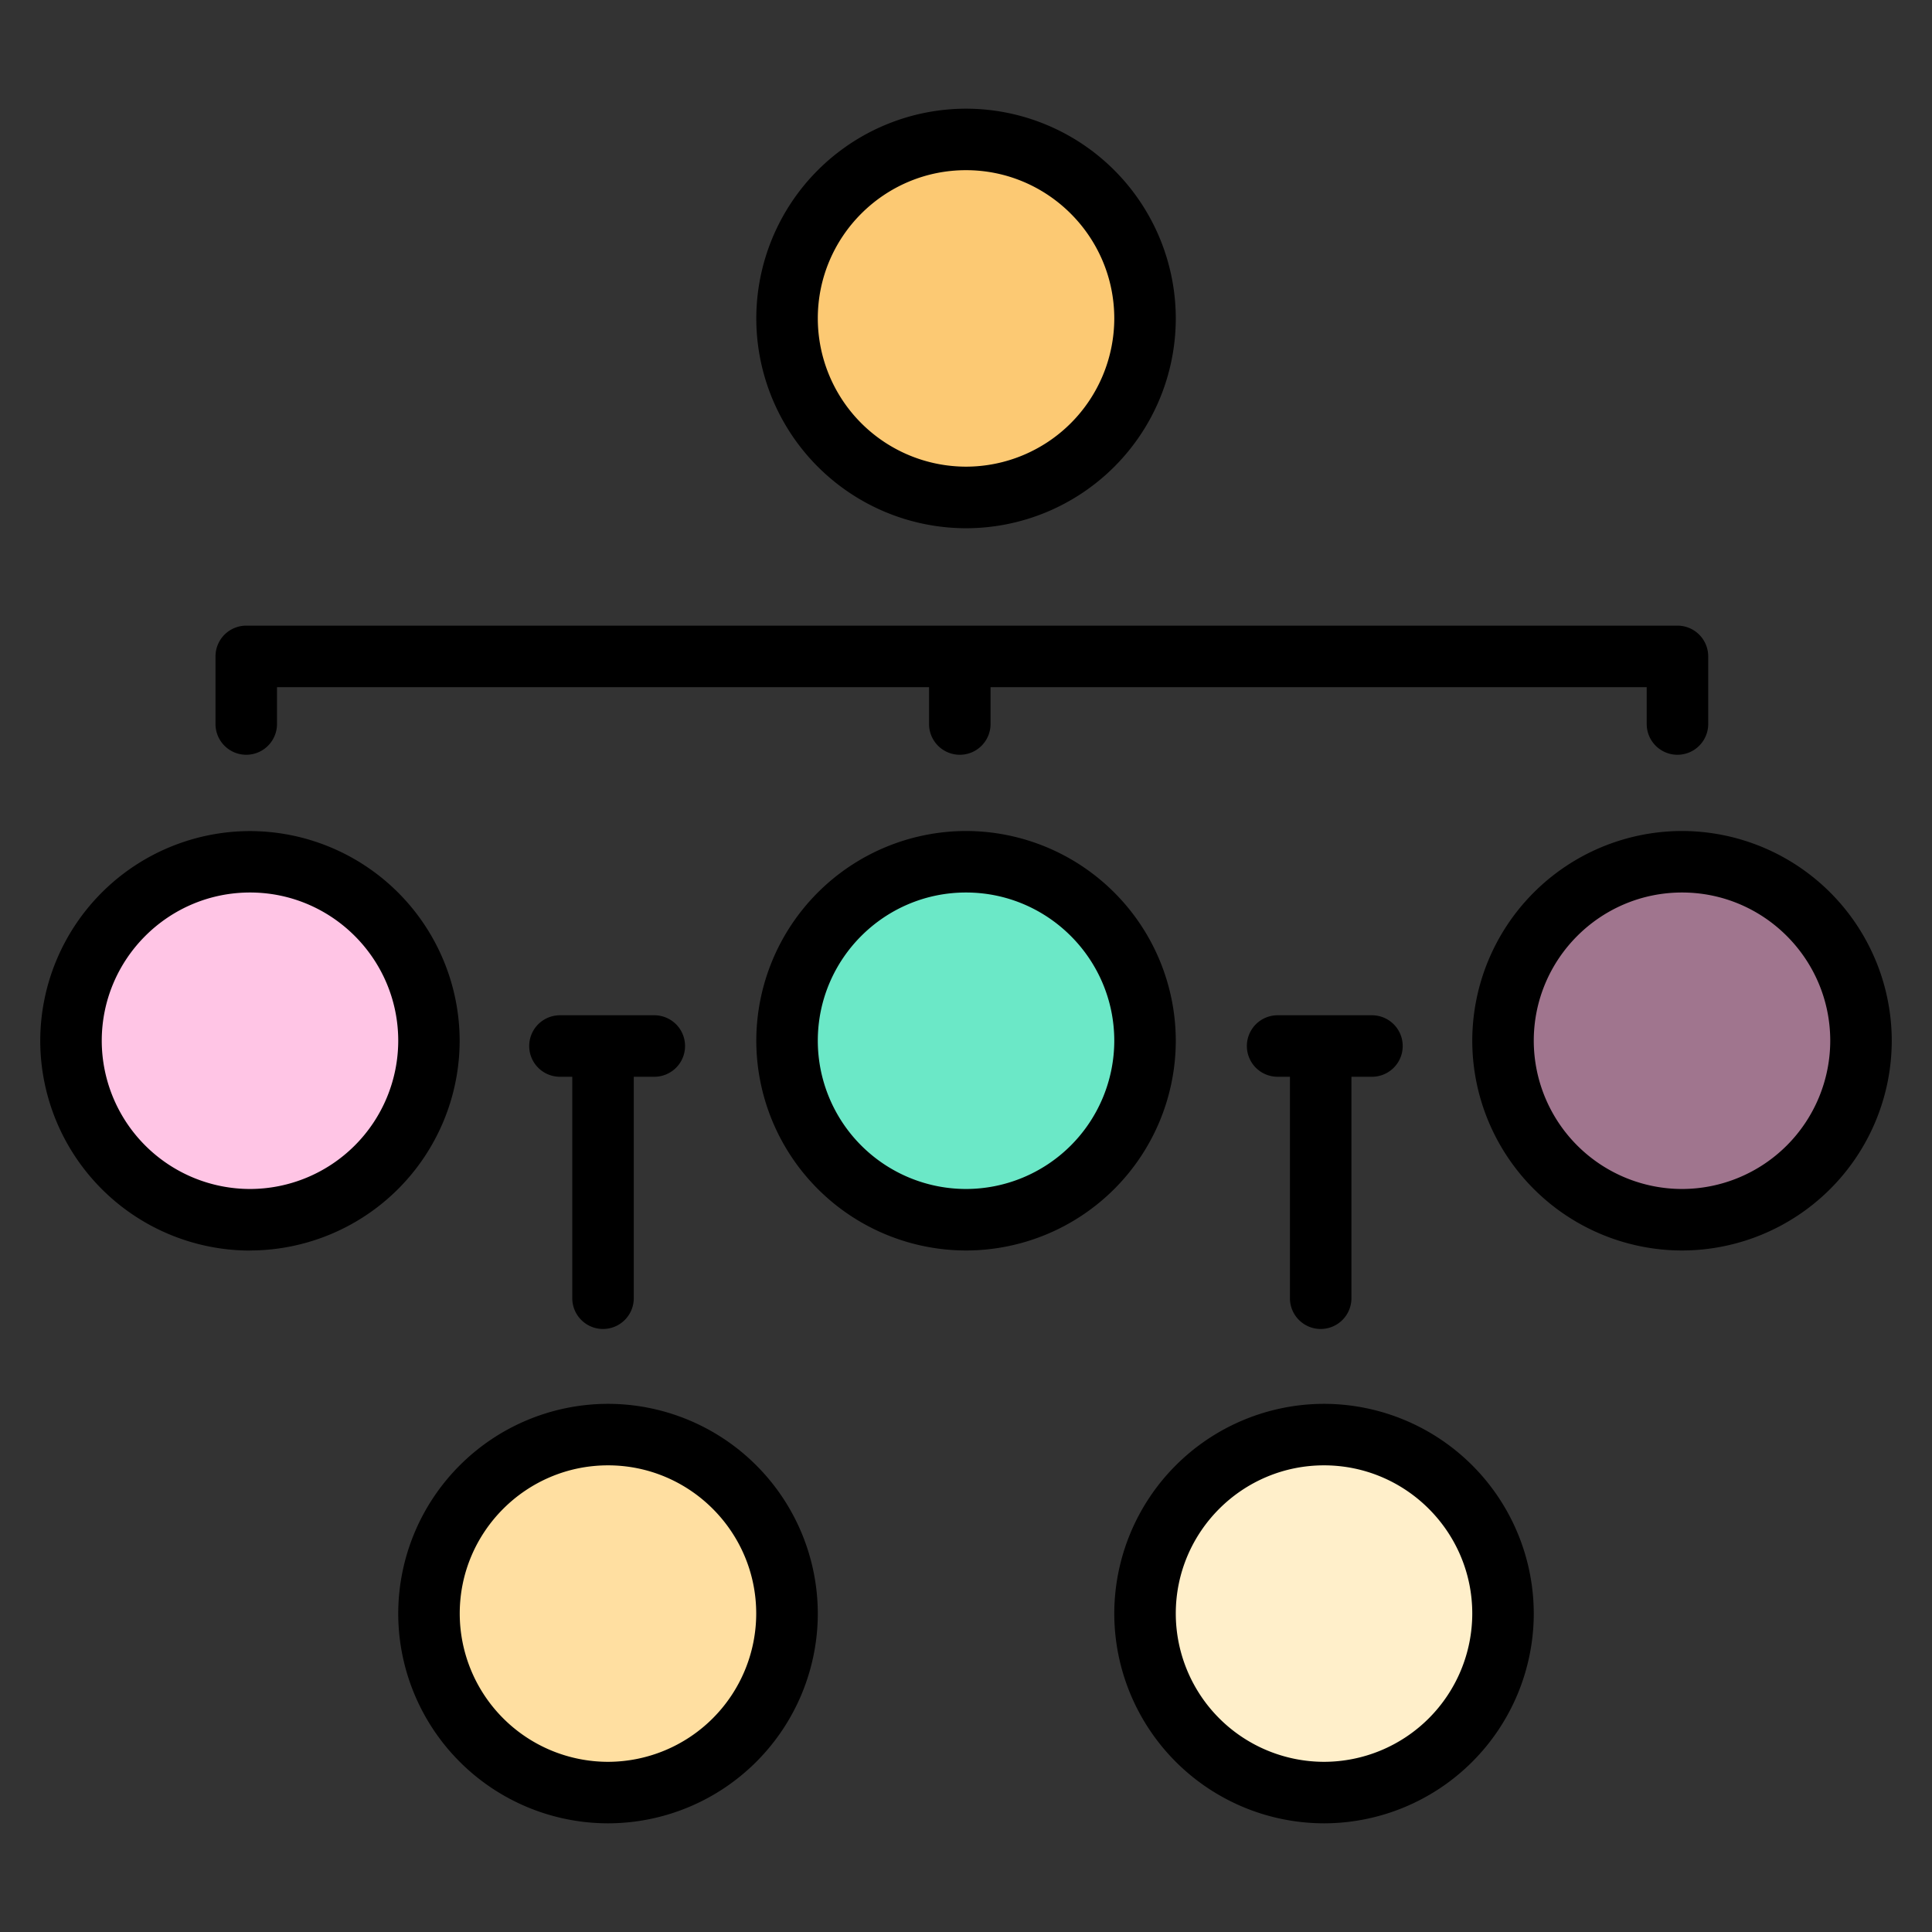 <svg width="24" height="24" fill="none" xmlns="http://www.w3.org/2000/svg">
  <rect width="100%" height="100%" fill="#333333" stroke="none"/>
  <defs/>
  <path d="M3.156 15.101a2.224 2.224 0 110-4.447 2.224 2.224 0 010 4.447z" fill="#FFC5E5"/>
  <path d="M7.603 22.217a2.224 2.224 0 110-4.447 2.224 2.224 0 010 4.447z" fill="#FFDFA1"/>
  <path d="M16.498 22.217a2.224 2.224 0 110-4.447 2.224 2.224 0 010 4.447z" fill="#FFEFCA"/>
  <path d="M12.05 15.101a2.224 2.224 0 110-4.447 2.224 2.224 0 010 4.447z" fill="#6BE8C7"/>
  <path d="M12.05 6.129a2.224 2.224 0 110-4.448 2.224 2.224 0 010 4.448z" fill="#FCC973"/>
  <path d="M20.945 15.101a2.224 2.224 0 110-4.447 2.224 2.224 0 010 4.447z" fill="#A0758E"/>
  <path d="M3.106 15.534A2.609 2.609 0 005.71 12.93a2.609 2.609 0 00-2.605-2.606A2.609 2.609 0 00.5 12.93a2.609 2.609 0 002.606 2.605zm0-4.447c1.015 0 1.841.826 1.841 1.842a1.844 1.844 0 01-1.841 1.841 1.844 1.844 0 01-1.842-1.841c0-1.015.826-1.842 1.842-1.842zM7.553 22.65a2.609 2.609 0 002.606-2.606 2.609 2.609 0 00-2.606-2.605 2.609 2.609 0 00-2.606 2.605 2.609 2.609 0 002.606 2.606zm0-4.447c1.015 0 1.841.826 1.841 1.841a1.844 1.844 0 01-1.841 1.842 1.844 1.844 0 01-1.842-1.842c0-1.015.827-1.841 1.842-1.841zM16.447 22.65a2.609 2.609 0 002.606-2.606 2.609 2.609 0 00-2.606-2.605 2.609 2.609 0 00-2.605 2.605 2.609 2.609 0 002.605 2.606zm0-4.447c1.016 0 1.842.826 1.842 1.841a1.844 1.844 0 01-1.842 1.842 1.844 1.844 0 01-1.841-1.842c0-1.015.826-1.841 1.841-1.841zM14.606 12.929A2.609 2.609 0 0012 10.323a2.609 2.609 0 00-2.605 2.606A2.609 2.609 0 0012 15.534a2.608 2.608 0 002.606-2.605zm-4.447 0c0-1.016.826-1.842 1.841-1.842 1.015 0 1.842.826 1.842 1.842A1.844 1.844 0 0112 14.77a1.843 1.843 0 01-1.841-1.841zM14.606 3.956A2.609 2.609 0 0012 1.35a2.609 2.609 0 00-2.605 2.606A2.609 2.609 0 0012 6.562a2.608 2.608 0 002.606-2.606zm-4.447 0c0-1.016.826-1.842 1.841-1.842 1.015 0 1.842.827 1.842 1.842A1.844 1.844 0 0112 5.797a1.844 1.844 0 01-1.841-1.841zM23.5 12.929a2.609 2.609 0 00-2.605-2.606 2.609 2.609 0 00-2.606 2.606 2.609 2.609 0 002.606 2.605A2.609 2.609 0 0023.5 12.93zm-4.447 0c0-1.016.826-1.842 1.842-1.842 1.015 0 1.841.826 1.841 1.842a1.844 1.844 0 01-1.841 1.841 1.844 1.844 0 01-1.842-1.841zM2.677 8.154v.84a.382.382 0 10.764 0v-.458h8.1v.458a.382.382 0 10.764 0v-.458h8.151v.458a.382.382 0 10.764 0v-.84a.382.382 0 00-.382-.382H3.058a.382.382 0 00-.381.382zM7.491 16.509a.382.382 0 00.382-.382v-2.751h.255a.382.382 0 100-.764H6.956a.382.382 0 100 .764h.153v2.75c0 .212.171.383.382.383zM16.406 16.509a.382.382 0 00.382-.382v-2.751h.255a.382.382 0 100-.764h-1.172a.382.382 0 100 .764h.153v2.75c0 .212.171.383.382.383z" fill="#000"/>
</svg>
